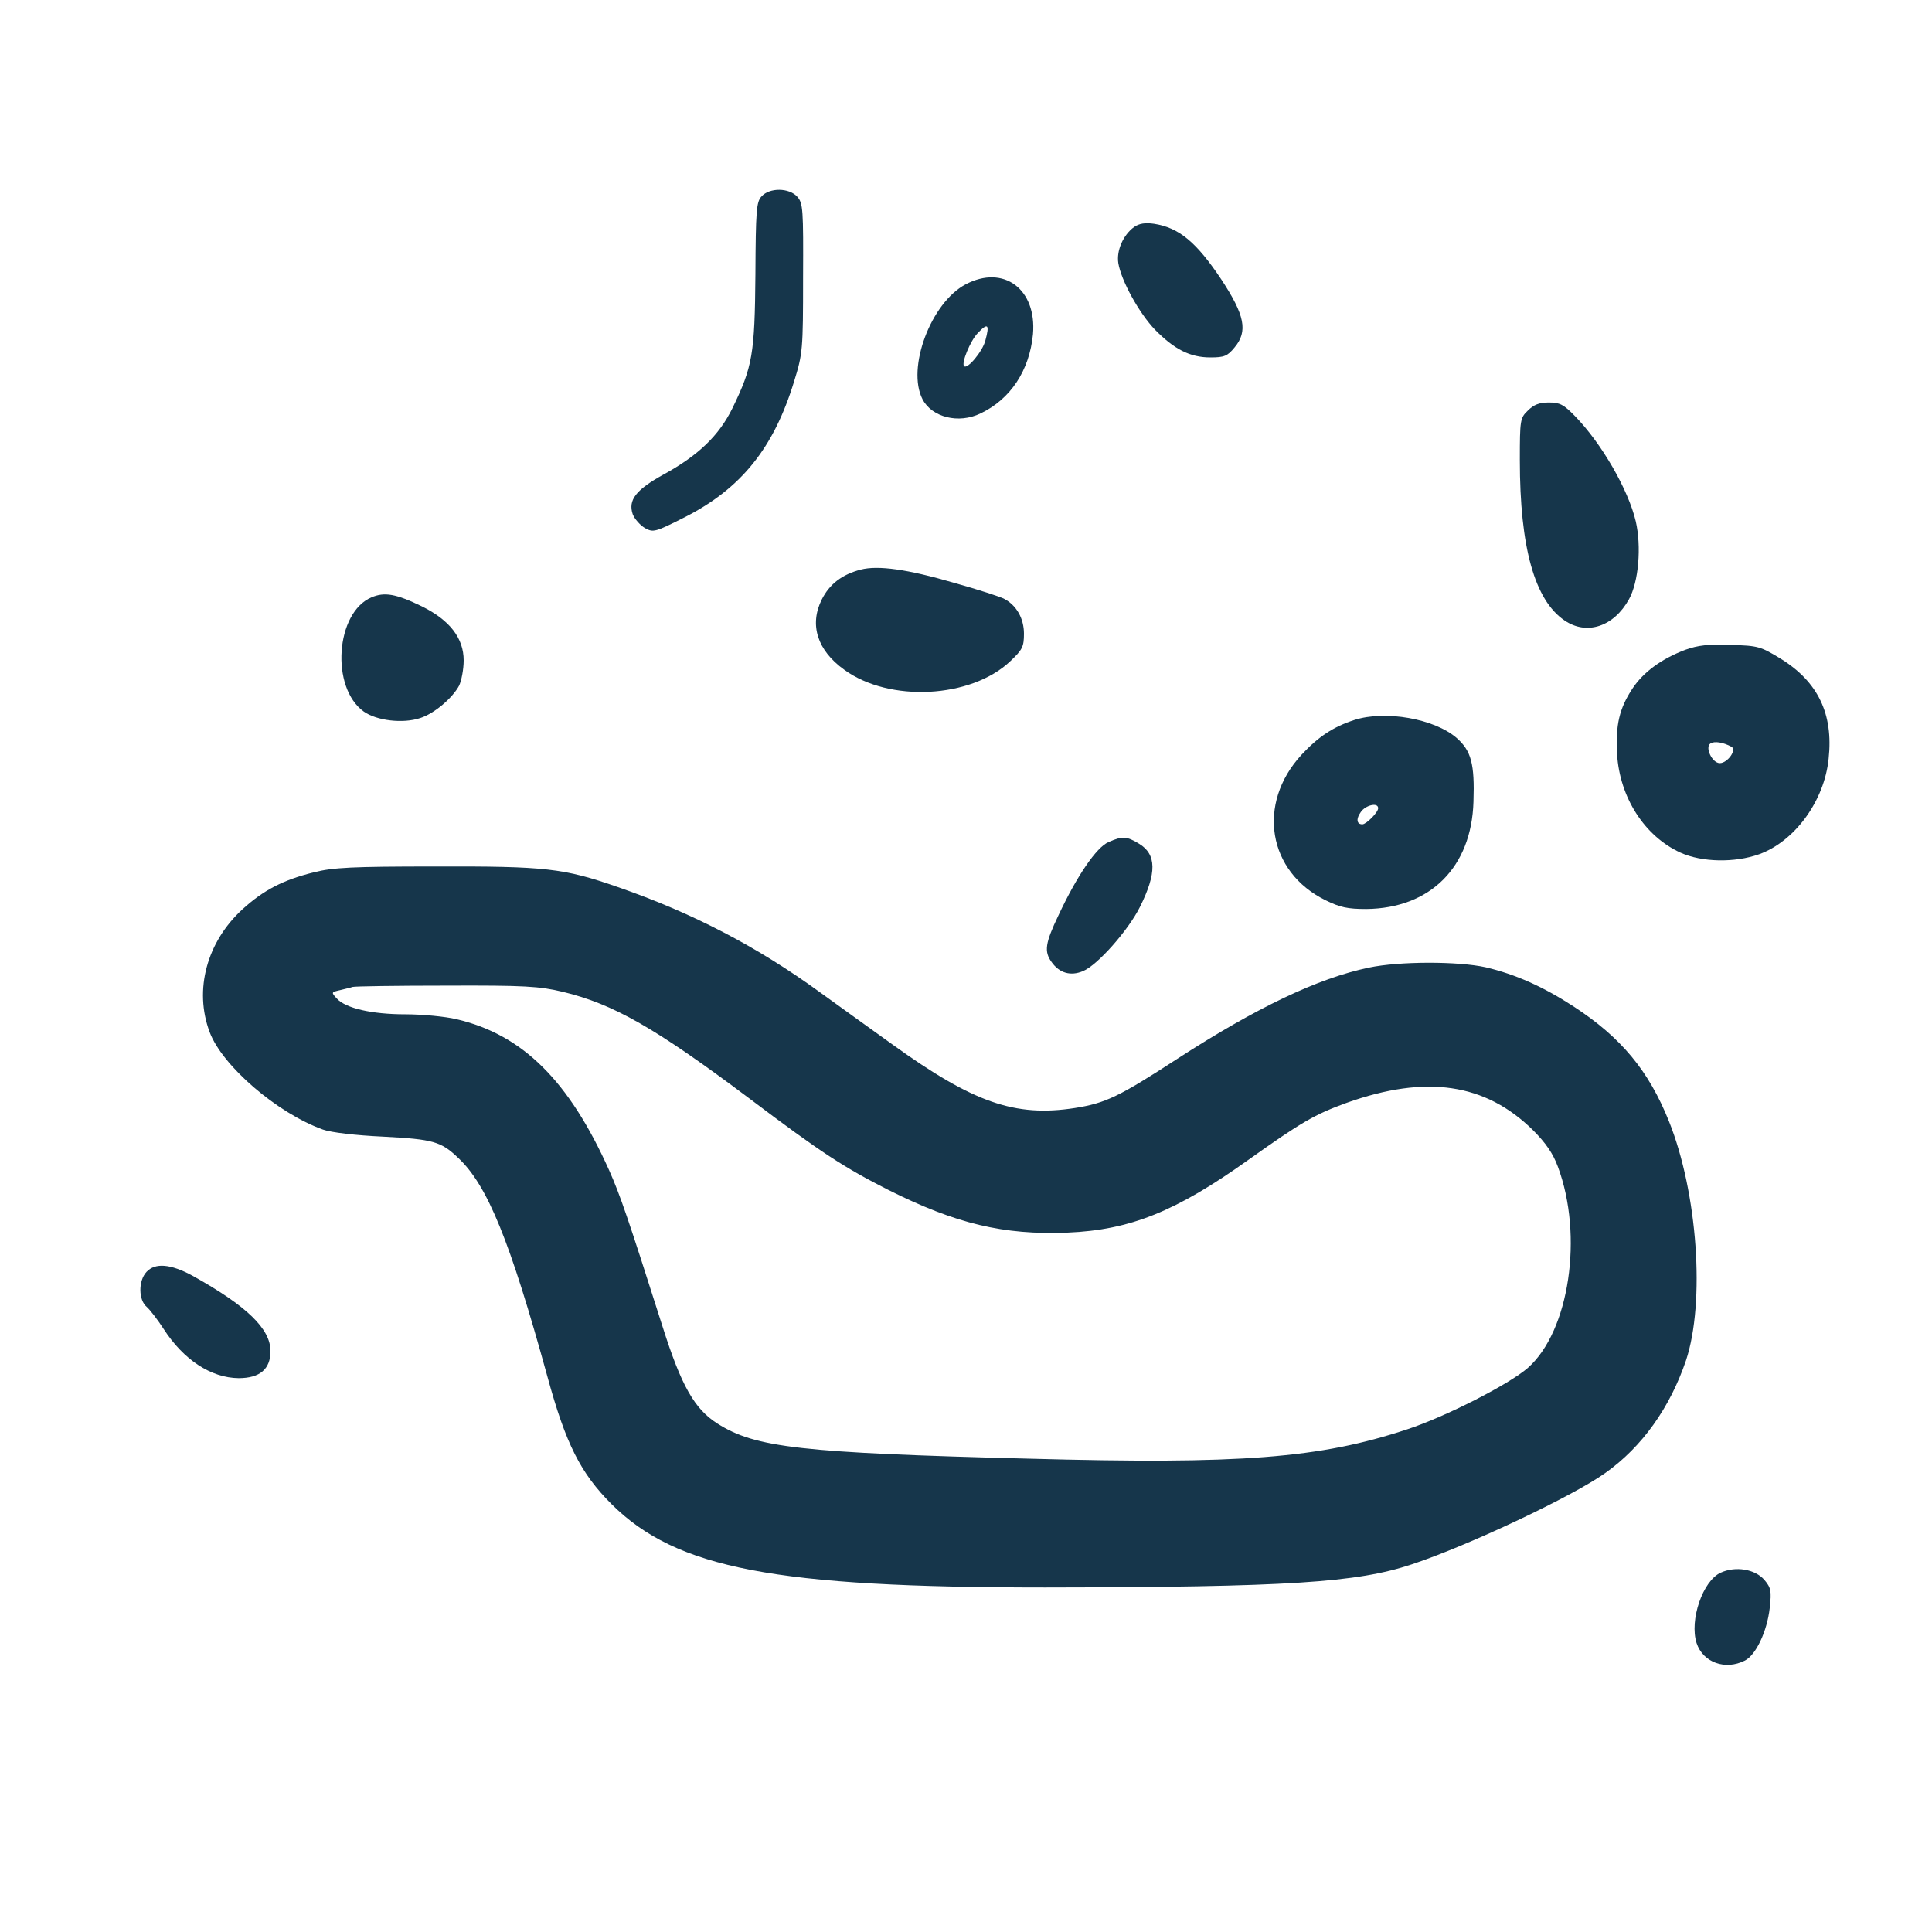 <?xml version="1.0" standalone="no"?>
<!DOCTYPE svg PUBLIC "-//W3C//DTD SVG 20010904//EN"
 "http://www.w3.org/TR/2001/REC-SVG-20010904/DTD/svg10.dtd">
<svg version="1.0" xmlns="http://www.w3.org/2000/svg"
 width="600pt" height="600pt" viewBox="0 0 600 600"
 preserveAspectRatio="xMidYMid meet">
<g transform="translate(0,600) scale(0.1,-0.1)"
fill="#16364b" stroke="none">
<path d="M2365 5390 c-16 -17 -18 -44 -19 -242 -2 -248 -9 -287 -71 -415 -42
-86 -107 -148 -215 -207 -85 -47 -110 -79 -95 -123 6 -15 23 -34 38 -43 26
-14 31 -13 124 34 175 89 276 215 339 421 27 87 28 99 28 321 1 214 0 233 -18
253 -25 28 -86 29 -111 1z"/>
<path d="M3522 5295 c-34 -25 -55 -73 -49 -112 9 -55 65 -156 114 -207 60 -61
109 -86 172 -86 43 0 53 4 75 31 42 50 32 100 -41 211 -78 117 -132 161 -209
173 -28 4 -46 1 -62 -10z"/>
<path d="M2999 5117 c-108 -57 -184 -260 -134 -357 29 -56 112 -77 180 -44 93
44 152 133 163 246 12 140 -91 217 -209 155z m61 -175 c-9 -34 -56 -90 -66
-79 -9 9 19 78 42 102 32 34 38 28 24 -23z"/>
<path d="M4745 4725 c-24 -23 -25 -29 -25 -154 0 -271 46 -435 139 -498 69
-47 153 -19 200 66 30 54 39 164 21 242 -23 98 -106 242 -189 327 -35 36 -47
42 -81 42 -30 0 -47 -7 -65 -25z"/>
<path d="M2673 4231 c-58 -15 -97 -45 -121 -93 -39 -78 -14 -158 70 -218 140
-102 393 -89 515 26 38 36 43 45 43 86 0 47 -23 88 -61 108 -10 6 -81 29 -156
50 -144 42 -236 55 -290 41z"/>
<path d="M1154 4145 c-112 -47 -128 -281 -24 -355 40 -28 121 -38 175 -20 44
14 100 62 121 101 7 15 14 50 14 78 0 69 -43 125 -130 168 -80 39 -116 45
-156 28z"/>
<path d="M5234 3982 c-74 -28 -130 -69 -164 -120 -41 -62 -53 -113 -48 -204 8
-134 85 -255 197 -306 66 -30 168 -32 244 -5 111 40 203 166 216 297 15 139
-33 239 -150 311 -61 37 -69 40 -154 42 -69 3 -102 -1 -141 -15z m143 -301
c18 -9 -12 -51 -36 -51 -24 0 -47 50 -29 61 12 8 39 4 65 -10z"/>
<path d="M4206 3764 c-65 -21 -112 -52 -164 -108 -140 -152 -105 -364 75 -452
45 -22 68 -27 126 -27 199 2 327 130 333 333 4 118 -7 158 -52 198 -69 60
-222 87 -318 56z m74 -274 c0 -13 -37 -50 -49 -50 -18 0 -20 17 -5 38 15 22
54 31 54 12z"/>
<path d="M3443 3385 c-38 -16 -99 -106 -156 -228 -41 -86 -45 -112 -21 -145
24 -34 59 -44 97 -28 45 18 141 127 177 199 53 106 52 164 -3 197 -38 23 -51
24 -94 5z"/>
<path d="M975 3291 c-97 -24 -157 -56 -221 -114 -112 -102 -152 -251 -103
-382 39 -105 210 -252 352 -303 25 -9 101 -18 188 -22 154 -8 179 -15 232 -66
91 -85 161 -258 277 -679 57 -209 103 -300 199 -396 202 -201 509 -259 1347
-259 757 1 968 15 1139 72 175 58 501 212 601 284 114 81 200 202 250 349 60
181 36 521 -53 743 -63 157 -148 260 -297 357 -94 61 -179 99 -272 121 -86 19
-268 19 -363 -1 -158 -33 -349 -124 -596 -284 -180 -117 -222 -137 -317 -152
-186 -29 -316 17 -566 197 -68 49 -170 122 -225 162 -195 142 -397 247 -628
327 -169 59 -225 65 -568 64 -257 0 -317 -3 -376 -18z m772 -371 c158 -38 288
-112 581 -332 224 -169 294 -214 432 -284 208 -104 356 -140 555 -132 195 8
338 66 562 226 166 118 206 141 305 177 247 88 431 61 579 -85 39 -39 62 -72
77 -113 80 -214 36 -511 -93 -625 -58 -51 -256 -152 -375 -191 -272 -90 -516
-109 -1175 -91 -708 18 -849 34 -967 109 -71 45 -112 117 -170 300 -109 343
-132 409 -166 486 -125 279 -269 422 -475 470 -34 8 -105 15 -158 15 -105 0
-186 19 -213 49 -18 19 -17 20 10 26 16 4 34 8 39 10 6 2 136 4 290 4 246 1
290 -2 362 -19z"/>
<path d="M455 2050 c-26 -28 -25 -88 1 -109 10 -9 34 -40 52 -68 62 -96 147
-152 233 -153 66 0 99 28 99 84 0 69 -73 140 -242 234 -68 37 -116 41 -143 12z"/>
<path d="M5344 1116 c-56 -25 -98 -148 -75 -219 20 -60 89 -85 150 -54 34 17
69 91 77 163 6 54 4 63 -17 88 -29 33 -89 43 -135 22z"/>
</g>
</svg>
